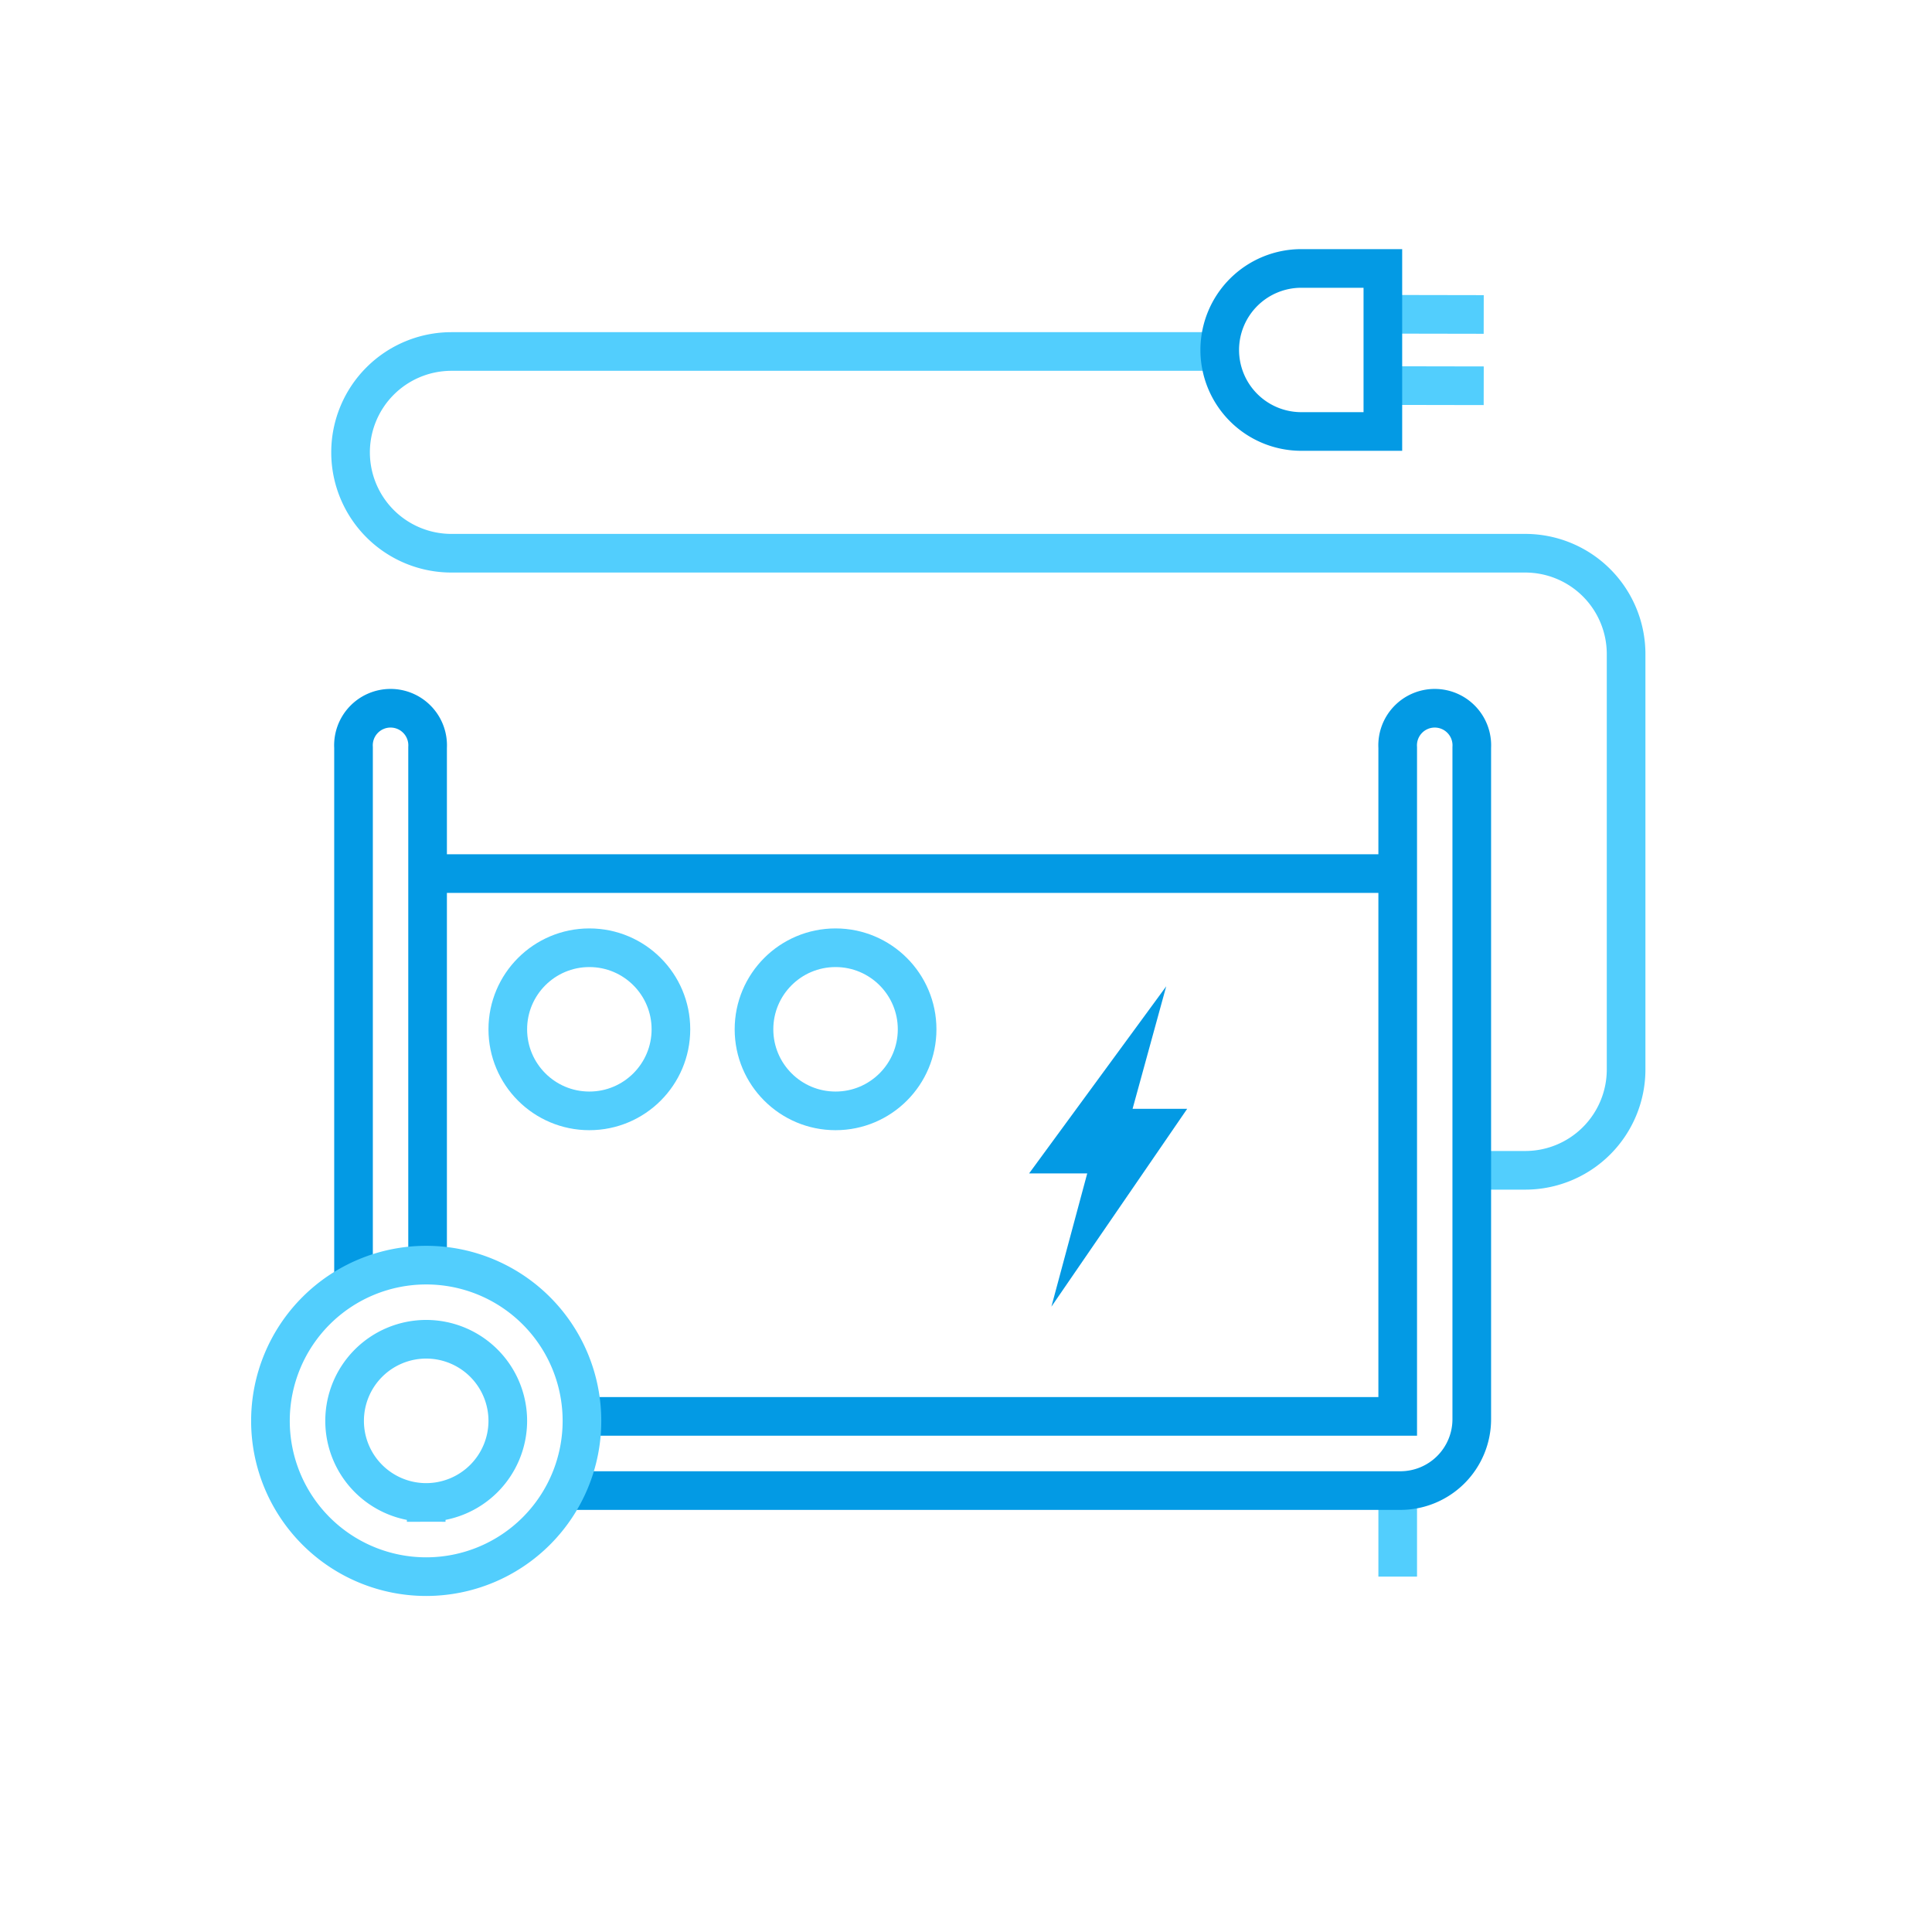 <svg xmlns="http://www.w3.org/2000/svg" viewBox="0 0 600 600"><defs><style>.a,.b{fill:none;stroke-miterlimit:10;stroke-width:12px;}.a{stroke:#52cefd;}.b{stroke:#039ae4;}.c{fill:#039ae4;}</style></defs><title>generators</title><line class="a" x1="427.62" y1="97.6" x2="460.78" y2="97.66"/><line class="a" x1="427.62" y1="119.74" x2="460.78" y2="119.8"/><path class="a" d="M378.79,109.16H140.19a31.33,31.33,0,0,0-31.32,31.33h0a31.33,31.33,0,0,0,31.32,31.32H473.68A31.32,31.32,0,0,1,505,203.13v129a31.32,31.32,0,0,1-31.32,31.32H457.1"/><line class="a" x1="434.07" y1="462.91" x2="434.07" y2="489.63"/><path class="b" d="M109.79,398.49V232.15a11.52,11.52,0,1,1,23,0V392.91"/><path class="b" d="M180.7,439.88H434.07V232.15a11.52,11.52,0,1,1,23,0V440.74a22.17,22.17,0,0,1-22.18,22.17H175.62"/><line class="b" x1="134.67" y1="271.3" x2="434.07" y2="271.3"/><path class="a" d="M132.36,392.9a48.37,48.37,0,1,0,48.37,48.37A48.36,48.36,0,0,0,132.36,392.9Zm0,73.7a25.34,25.34,0,1,1,25.34-25.33A25.37,25.37,0,0,1,132.36,466.6Z"/><circle class="a" cx="183.03" cy="319.66" r="25.33"/><circle class="a" cx="259.49" cy="319.66" r="25.33"/><polygon class="c" points="326.52 405.8 337.65 364.41 319.6 364.41 362.18 306.31 351.73 344.36 368.69 344.36 326.52 405.8"/><path class="b" d="M404.13,83.37h25.33a0,0,0,0,1,0,0V134a0,0,0,0,1,0,0H404.13a25.33,25.33,0,0,1-25.33-25.33v0A25.33,25.33,0,0,1,404.13,83.37Z"/></svg>